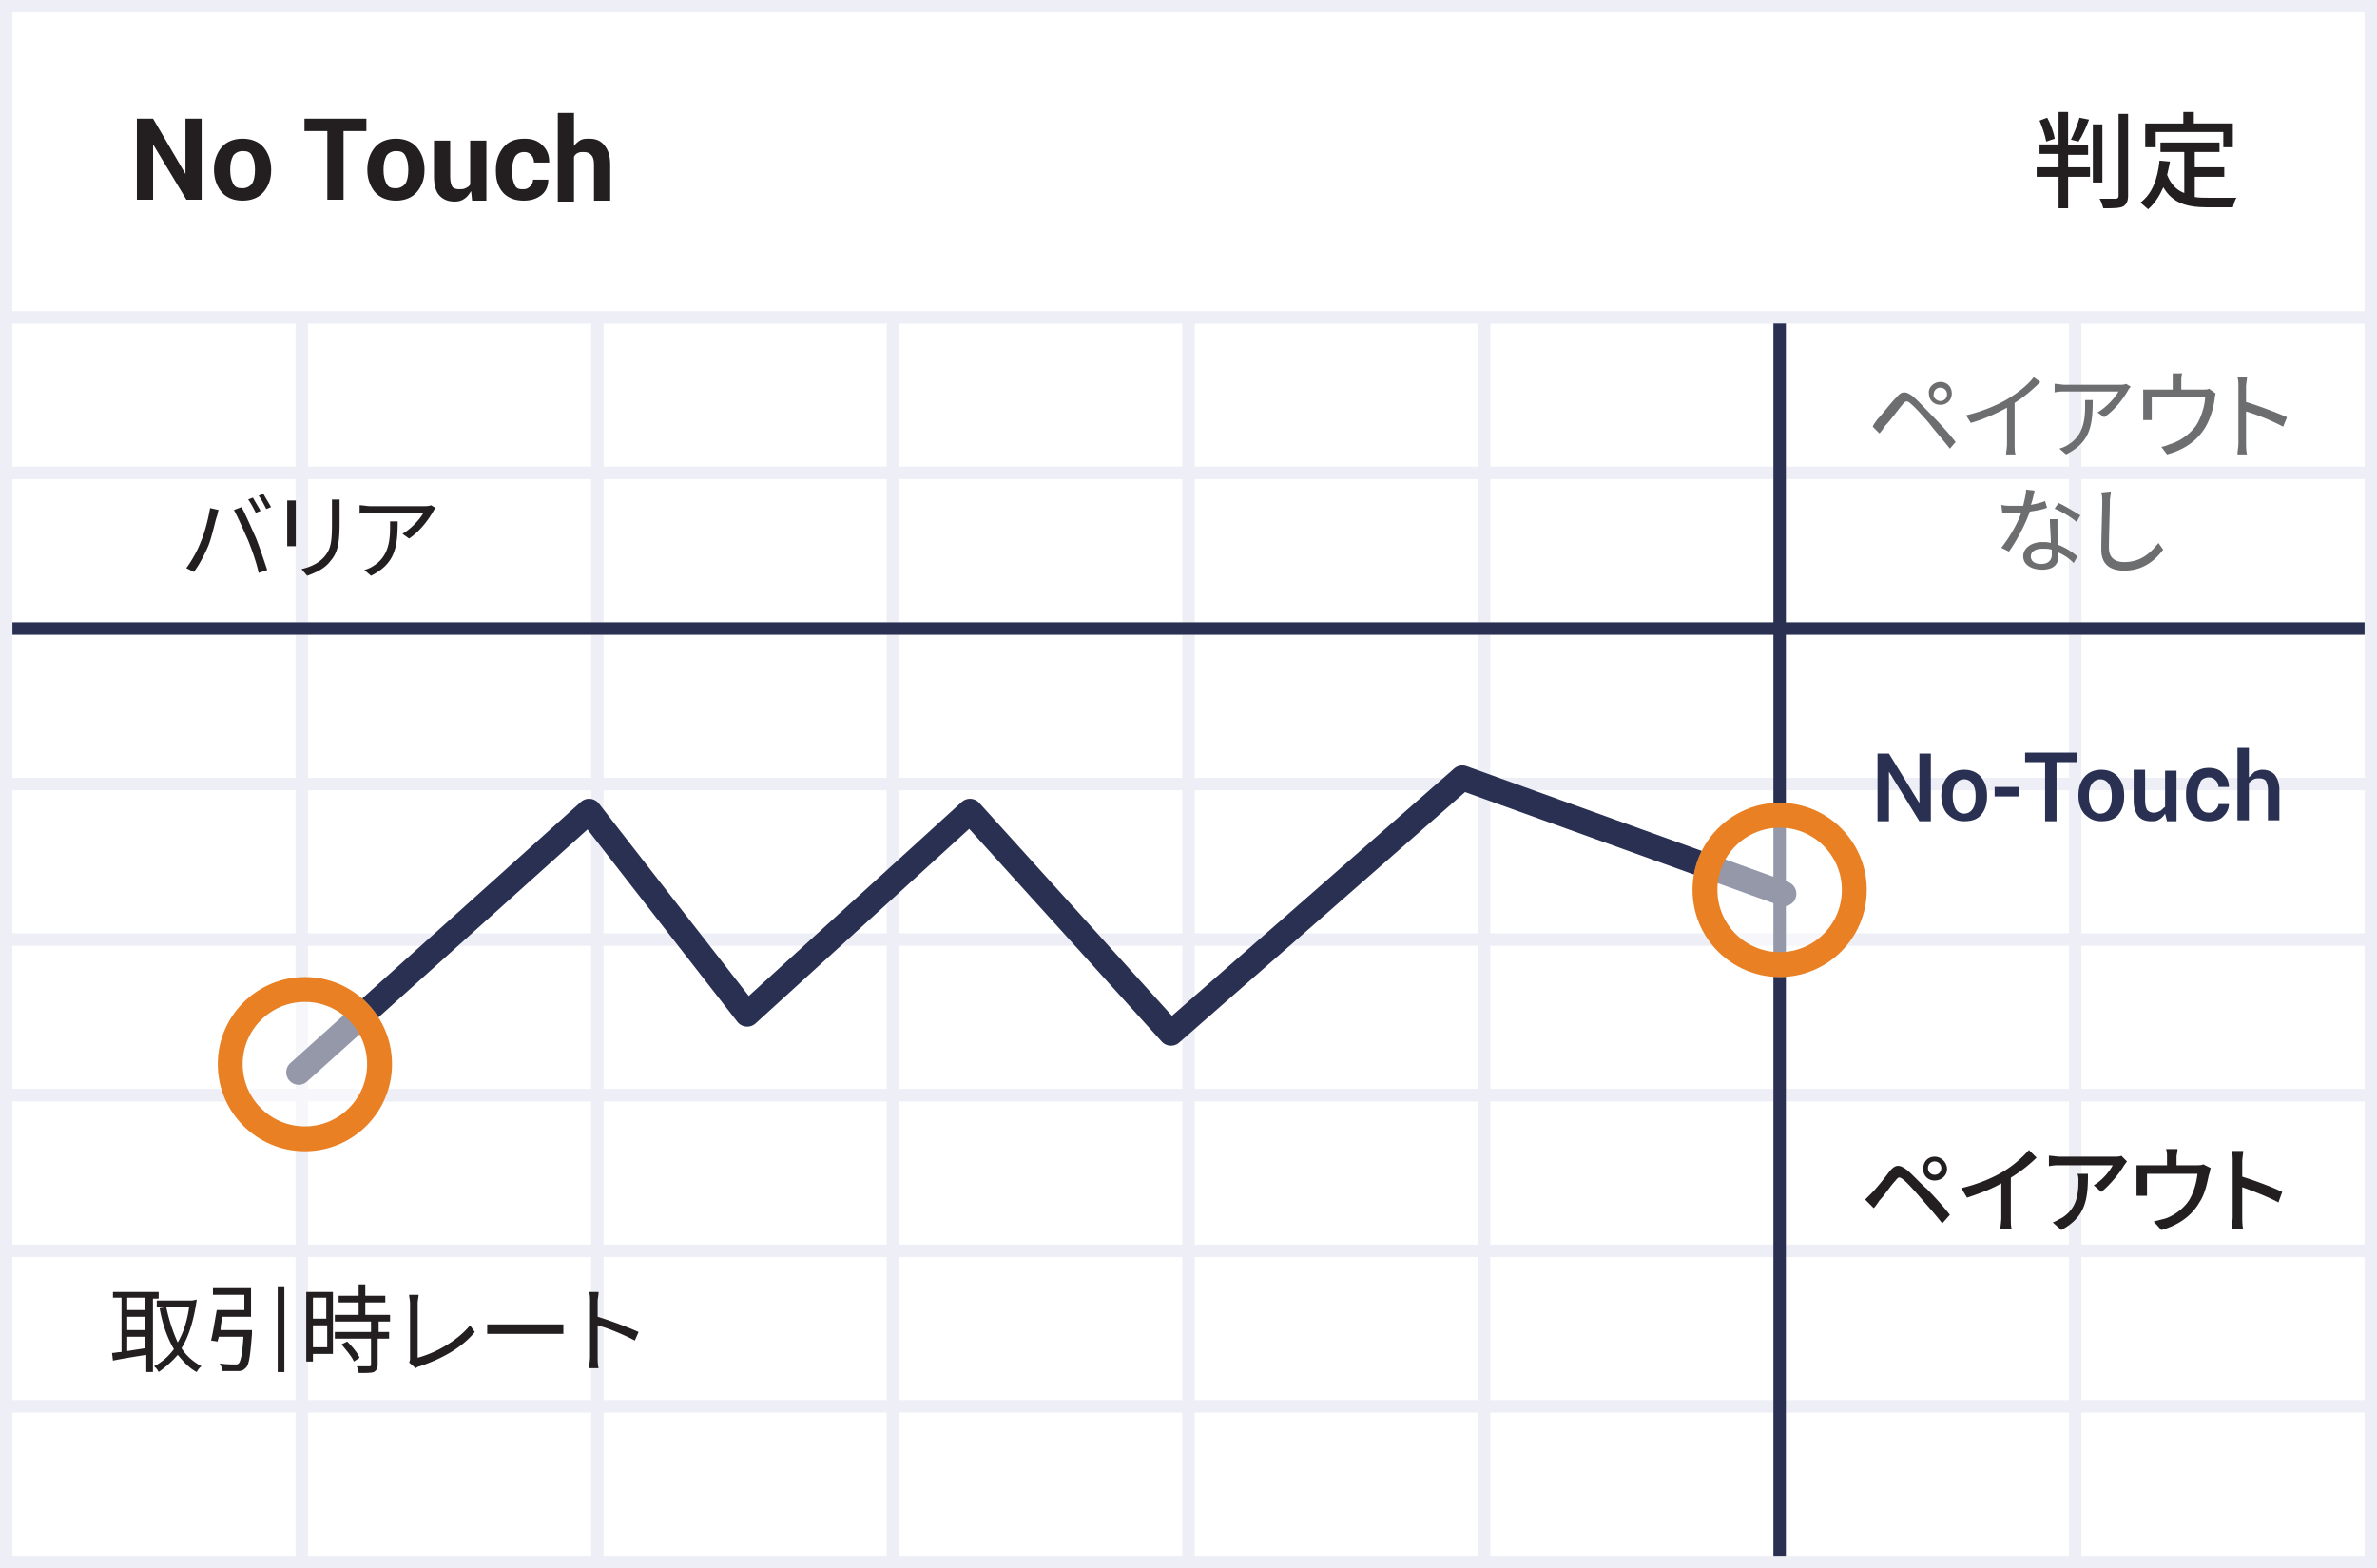 <svg width="382" height="252" viewBox="0 0 382 252" xmlns="http://www.w3.org/2000/svg" xmlns:xlink="http://www.w3.org/1999/xlink"><rect x="0" y="0" width="382" height="252" fill="#808080" stroke="none"/><title>no-touch</title><defs><circle id="a" cx="48" cy="170" r="14"/><circle id="b" cx="285" cy="142" r="14"/></defs><g fill="none" fill-rule="evenodd"><g fill="#FFF" stroke="#EEEFF6" stroke-width="2"><path d="M1 51h47.5v25H1zM48.5 51H96v25H48.5zM96 51h47.5v25H96zM143.5 51H191v25h-47.5zM191 51h47.5v25H191zM238.5 51H286v25h-47.5zM286 51h47.5v25H286zM333.5 51H381v25h-47.5z"/><g><path d="M1 76h47.5v25H1zM48.5 76H96v25H48.5zM96 76h47.5v25H96zM143.5 76H191v25h-47.5zM191 76h47.5v25H191zM238.5 76H286v25h-47.5zM286 76h47.5v25H286zM333.5 76H381v25h-47.5z"/></g><g><path d="M1 101h47.5v25H1zM48.5 101H96v25H48.5zM96 101h47.5v25H96zM143.5 101H191v25h-47.5zM191 101h47.5v25H191zM238.5 101H286v25h-47.5zM286 101h47.5v25H286zM333.5 101H381v25h-47.5z"/></g><g><path d="M1 126h47.5v25H1zM48.5 126H96v25H48.5zM96 126h47.5v25H96zM143.5 126H191v25h-47.5zM191 126h47.5v25H191zM238.5 126H286v25h-47.5zM286 126h47.5v25H286zM333.5 126H381v25h-47.5z"/></g><g><path d="M1 151h47.5v25H1zM48.5 151H96v25H48.5zM96 151h47.5v25H96zM143.5 151H191v25h-47.5zM191 151h47.5v25H191zM238.5 151H286v25h-47.5zM286 151h47.5v25H286zM333.5 151H381v25h-47.5z"/></g><g><path d="M1 176h47.5v25H1zM48.5 176H96v25H48.5zM96 176h47.5v25H96zM143.5 176H191v25h-47.5zM191 176h47.5v25H191zM238.5 176H286v25h-47.5zM286 176h47.5v25H286zM333.5 176H381v25h-47.5z"/></g><g><path d="M1 201h47.5v25H1zM48.5 201H96v25H48.5zM96 201h47.5v25H96zM143.5 201H191v25h-47.5zM191 201h47.5v25H191zM238.5 201H286v25h-47.5zM286 201h47.5v25H286zM333.5 201H381v25h-47.5z"/></g><g><path d="M1 226h47.5v25H1zM48.5 226H96v25H48.5zM96 226h47.5v25H96zM143.5 226H191v25h-47.5zM191 226h47.5v25H191zM238.5 226H286v25h-47.5zM286 226h47.5v25H286zM333.5 226H381v25h-47.5z"/></g></g><path stroke="#EEEFF6" stroke-width="2" fill="#FFF" d="M1 1h380v50H1z"/><g fill="#231F20" fill-rule="nonzero"><path d="M332.358 26.881h3.52v1.532h-3.52v5.053h-1.53v-5.053h-3.52V26.88h3.52v-2.143h-3.061v-1.532h3.06V18h1.53v5.36h3.215v1.53h-3.214v1.991zm-3.52-4.134c-.153-.919-.612-2.297-1.071-3.369l1.224-.46c.612 1.073 1.071 2.45 1.224 3.37l-1.377.459zm6.887-3.522c-.46 1.225-1.072 2.603-1.684 3.522l-1.224-.306c.46-.92 1.071-2.45 1.377-3.522l1.53.306zm2.142 10.106h-1.53v-9.34h1.53v9.34zM342 18.306v13.169c0 .919-.306 1.378-.765 1.684-.612.307-1.683.307-3.214.307-.153-.46-.306-1.072-.612-1.532h2.602c.306 0 .459-.153.459-.459V18.306h1.53zm10.56 13.322c.765.153 1.53.153 2.448.153h4.438c-.306.307-.459 1.072-.612 1.532h-3.979c-3.367 0-5.662-.613-7.192-3.216-.613 1.378-1.378 2.603-2.449 3.522-.306-.307-.918-.766-1.224-1.072 1.836-1.378 2.754-3.675 3.06-6.738l1.684.153c-.153.766-.306 1.532-.46 2.144.613 1.531 1.531 2.45 2.755 2.91V24.43h-3.826V22.9h9.489v1.531h-3.98v2.45h4.745v1.531h-4.744v3.216h-.153zm-6.275-7.962h-1.53v-3.828h6.121V18h1.684v1.838h6.274v3.828h-1.53v-2.45h-10.866v2.45h-.153zM32.56 32.087h-2.602l-5.356-8.88v8.88H22V19.072h2.602l5.203 8.881v-8.881h2.601v13.015h.154zm1.836-4.9c0-1.378.46-2.603 1.224-3.521.765-.92 1.99-1.379 3.367-1.379s2.602.46 3.367 1.379c.765.918 1.224 2.143 1.224 3.521v.154c0 1.53-.459 2.603-1.224 3.521-.765.92-1.99 1.379-3.367 1.379s-2.602-.46-3.367-1.378c-.765-.92-1.224-2.144-1.224-3.522v-.153zm2.602.154c0 .918.153 1.53.459 2.143.306.613.765.766 1.53.766.612 0 1.224-.306 1.53-.766.306-.459.46-1.225.46-2.143v-.154c0-.918-.154-1.53-.46-2.143-.306-.613-.765-.766-1.53-.766-.612 0-1.224.306-1.53.766-.306.612-.46 1.225-.46 2.143v.154zm21.884-6.279h-3.673v11.025h-2.602V21.063h-3.673v-1.99h9.948v1.99zm.153 6.125c0-1.378.459-2.603 1.224-3.521.765-.92 1.99-1.379 3.367-1.379s2.602.46 3.367 1.379c.765.918 1.224 2.143 1.224 3.521v.154c0 1.53-.46 2.603-1.224 3.521-.765.92-1.99 1.379-3.367 1.379s-2.602-.46-3.367-1.378c-.765-.92-1.224-2.144-1.224-3.522v-.153zm2.601.154c0 .918.153 1.53.46 2.143.306.613.765.766 1.53.766.612 0 1.224-.306 1.53-.766.306-.459.46-1.225.46-2.143v-.154c0-.918-.154-1.53-.46-2.143-.306-.613-.765-.766-1.53-.766-.612 0-1.224.306-1.53.766-.307.612-.46 1.225-.46 2.143v.154zm14.08 3.368c-.306.46-.612.92-1.071 1.225-.46.307-.919.46-1.53.46-1.072 0-1.837-.306-2.45-.919-.612-.612-.918-1.684-.918-3.063v-5.818h2.602v5.818c0 .766.153 1.226.306 1.532.153.306.612.46 1.071.46.46 0 .765 0 1.072-.154.306-.153.612-.306.765-.612v-7.044h2.601v9.647H75.87l-.153-1.532zm8.417-.306c.459 0 .765-.153 1.071-.46.306-.306.46-.612.46-1.071h2.448c0 .919-.306 1.837-1.072 2.45-.765.612-1.683.919-2.907.919-1.378 0-2.602-.46-3.367-1.378-.765-.92-1.071-1.991-1.071-3.37v-.305c0-1.379.459-2.604 1.224-3.522.765-.92 1.836-1.378 3.367-1.378 1.224 0 2.142.306 2.908 1.071.765.766 1.07 1.532 1.07 2.757h-2.448c0-.46-.153-.92-.459-1.225-.306-.307-.612-.46-1.071-.46-.765 0-1.224.307-1.53.766-.307.612-.46 1.225-.46 2.144v.306c0 .919.153 1.531.46 2.144.306.612.765.612 1.377.612zm7.958-6.737c.306-.46.612-.766 1.07-1.072.46-.306.92-.306 1.531-.306 1.072 0 1.837.306 2.449 1.071.612.766.918 1.685.918 3.063v5.819h-2.602v-5.82c0-.765-.153-1.224-.459-1.53-.306-.307-.612-.46-1.224-.46-.306 0-.612 0-.918.153-.306.154-.46.307-.612.613v7.197h-2.602v-14.24h2.602v5.512h-.153z"/></g><path fill="#2A3052" d="M285 52h2v198h-2z"/><path fill="#2A3052" d="M2 100h378v2H2z"/><g fill-rule="nonzero"><path d="M33.763 81.644l1.377.306c-.153.306-.153.766-.306 1.072-.306.919-.765 3.215-1.377 4.747-.612 1.378-1.378 2.91-2.296 4.134l-1.224-.612c.918-1.225 1.836-2.91 2.295-4.135.613-1.378 1.225-3.675 1.53-5.512zm3.826.306l1.224-.46c.612 1.072 1.53 3.216 2.296 4.9.612 1.532 1.377 3.829 1.836 5.207l-1.377.46c-.306-1.532-1.072-3.676-1.684-5.207-.765-1.684-1.683-3.828-2.295-4.9zm4.285.153l-.765.306c-.307-.612-.766-1.53-1.225-2.143l.765-.307c.306.613.919 1.532 1.225 2.144zm1.683-.612l-.765.306c-.306-.613-.765-1.531-1.224-2.144l.765-.306c.306.612.918 1.531 1.224 2.144zm3.979-1.072v7.35h-1.377v-7.35h1.377zm7.04-.153v3.828c0 3.675-.46 4.9-1.53 6.125-.919 1.225-2.45 1.837-3.674 2.297l-.918-1.072c1.378-.307 2.755-.919 3.673-1.99 1.071-1.226 1.224-2.45 1.224-5.36V80.266h1.225zm15.456 1.378a2.114 2.114 0 0 0-.459.612c-.612 1.072-1.99 3.063-3.826 4.288l-1.07-.766c1.376-.766 2.907-2.45 3.366-3.369h-8.57c-.612 0-1.071 0-1.684.153v-1.378c.46 0 1.225.153 1.684.153h8.723c.306 0 .765 0 1.071-.153l.765.46zm-6.121 1.99c0 4.135-.306 6.891-4.285 8.882l-1.071-.92c.459-.152.918-.305 1.377-.612 2.296-1.378 2.755-3.675 2.755-6.125v-1.072h1.224v-.153zM24.58 208.531v11.944h-1.07v-2.756c-1.99.306-3.827.612-5.357.918L18 217.412c.46 0 .918-.153 1.53-.153v-8.728h-1.377v-.918h7.346v1.071h-.918v-.153zm-1.07 0h-3.061v1.99h2.907v-1.99h.153zm0 3.063h-3.061v2.144h2.907v-2.144h.153zm-3.061 5.512c.918-.153 1.99-.306 2.907-.46v-1.837H20.45v2.297zm11.171-8.268c-.459 3.215-1.224 5.818-2.448 7.809.765 1.225 1.836 2.144 3.213 2.91-.306.152-.612.612-.765.918-1.224-.612-2.142-1.684-3.06-2.756-.919 1.072-1.99 1.99-3.061 2.756-.153-.306-.46-.766-.765-.919 1.224-.612 2.295-1.531 3.213-2.756-1.07-1.838-1.836-3.981-2.295-6.584l1.071-.154c.46 2.144 1.071 3.982 1.837 5.666.918-1.531 1.53-3.522 1.836-5.666h-5.203v-1.071h5.662l.765-.154zm8.876 5.053v.459c-.306 3.675-.459 5.053-1.07 5.513-.307.306-.613.459-1.225.459h-2.449c0-.306-.153-.766-.459-1.225 1.071.153 1.99.153 2.449.153.306 0 .459 0 .612-.153.306-.306.612-1.531.765-4.288H35.14c0 .307-.153.46-.153.766l-1.071-.153c.306-1.225.612-3.216.918-4.9h4.438v-2.45h-5.05V207h6.121v4.594h-4.59c-.154.765-.307 1.531-.307 2.144h5.05v.153zm5.204-7.197v13.781h-1.072v-13.781H45.7zm7.957 10.872h-3.366v1.225h-1.072v-11.178h4.285v9.953h.153zm-3.366-9.035v3.369h2.142v-3.369h-2.142zm2.295 7.963v-3.522h-2.295v3.522h2.295zm8.264-4.135v1.685h1.684v1.072h-1.837v4.134c0 .613-.153.919-.612 1.225-.46.153-1.224.153-2.449.153 0-.306-.153-.765-.306-1.072h1.99c.306 0 .306-.153.306-.306v-4.134H53.81v-1.072h5.815v-1.685H53.81v-1.072h3.825v-1.99h-3.213v-1.072h3.213v-1.838h1.072v1.838h3.213v1.072h-3.213v1.99h3.979v1.072H60.85zm-5.05 3.216c.765.766 1.683 1.838 1.99 2.603l-.919.613c-.306-.766-1.224-1.838-1.99-2.757l.919-.459zm9.947 3.369c.153-.306.153-.46.153-.766v-8.728c0-.46-.153-1.072-.153-1.378h1.53c0 .306-.152.919-.152 1.378v8.728c2.907-.766 6.427-2.756 8.417-5.206l.765 1.072c-1.99 2.45-5.203 4.287-8.876 5.512-.153 0-.46.153-.612.306l-1.072-.918zm12.55-6.125h12.242v1.531H78.296v-1.531zm23.72 2.603c-1.683-.919-4.285-1.99-5.968-2.45v5.053c0 .46 0 1.225.153 1.838h-1.53c0-.46.152-1.226.152-1.838v-8.881c0-.46 0-1.072-.153-1.531h1.53c0 .459-.152 1.071-.152 1.53v2.45c1.99.613 4.897 1.685 6.58 2.45l-.612 1.379z" fill="#231F20"/><path d="M301.73 67.35c.765-.766 1.989-2.45 3.06-3.522.765-.919 1.378-1.072 2.602-.153.918.766 2.142 2.144 3.214 3.216 1.07 1.071 2.601 2.756 3.673 4.134l-.919 1.072c-1.07-1.378-2.448-2.91-3.366-4.134-1.072-1.226-2.296-2.604-2.908-3.063-.612-.613-.918-.46-1.377.153-.766.919-1.99 2.603-2.755 3.369-.306.46-.612.919-.918 1.225l-1.072-1.072c.153-.46.46-.766.766-1.225zm10.1-5.972c1.071 0 1.836.766 1.836 1.838 0 1.071-.765 1.837-1.836 1.837-1.071 0-1.836-.766-1.836-1.837-.154-.92.765-1.838 1.836-1.838zm0 3.063c.612 0 1.071-.46 1.071-1.072 0-.613-.459-1.072-1.071-1.072-.612 0-1.071.46-1.071 1.072-.153.46.459 1.072 1.071 1.072zm16.069-3.063c-1.071 1.072-2.449 2.297-4.132 3.369v6.584c0 .613 0 1.378.153 1.685h-1.53c0-.307.153-1.072.153-1.685v-5.819c-1.684.92-3.673 1.838-5.816 2.45l-.765-1.224c2.602-.613 5.203-1.685 6.887-2.757 1.53-.918 3.213-2.297 3.979-3.368l1.07.765zm14.538.766c-.153.153-.306.306-.459.612-.612 1.072-1.99 3.063-3.826 4.288l-1.071-.766c1.377-.766 2.908-2.45 3.367-3.369h-8.57c-.612 0-1.072 0-1.684.153v-1.378c.46 0 1.225.153 1.684.153h8.723c.306 0 .765 0 1.071-.153l.765.46zm-6.121 1.99c0 4.135-.306 6.891-4.285 8.882l-1.071-.92c.459-.152.918-.305 1.377-.612 2.295-1.378 2.754-3.675 2.754-6.125v-1.072h1.225v-.153zm19.741-.918c0 .153-.153.612-.153.918-.153 1.225-.612 3.063-1.53 4.594-1.224 1.99-3.214 3.522-6.121 4.288l-.919-1.225c.46 0 1.072-.307 1.53-.46 1.531-.46 3.215-1.684 4.133-3.062.765-1.225 1.377-3.216 1.377-4.44h-8.57v3.674h-1.377v-4.9h4.744V60h1.53c-.153.46-.153.766-.153 1.225v1.378h3.367c.612 0 .918 0 1.071-.153l1.071.766zm10.866 5.359c-1.683-.919-4.285-1.99-5.968-2.45v5.053c0 .46 0 1.225.153 1.838h-1.53c0-.46.152-1.225.152-1.838v-9.034c0-.46 0-1.072-.153-1.532h1.53c0 .46-.152 1.072-.152 1.532v2.45c1.99.612 4.897 1.684 6.58 2.45l-.612 1.531zM328.97 81.591c-.765.306-1.683.459-2.755.612-.765 2.144-2.142 4.747-3.366 6.431l-1.225-.612c1.225-1.531 2.602-3.828 3.214-5.666h-3.06l-.154-1.225c.612.153 1.225.153 1.837.153h1.683c.153-.765.46-1.837.46-2.603l1.377.153c-.153.613-.307 1.532-.613 2.297.766-.153 1.53-.306 2.296-.612l.306 1.072zm1.683 1.837v1.684c0 .613 0 1.532.153 2.45 1.225.46 2.296 1.226 3.061 1.838l-.612 1.072a7.652 7.652 0 0 0-2.449-1.684v.612c0 1.225-.765 2.144-2.601 2.144-1.684 0-3.06-.766-3.06-2.144 0-1.378 1.376-2.297 3.06-2.297.459 0 .918 0 1.377.153 0-1.225-.153-2.756-.153-3.828h1.224zm-.918 4.9c-.459-.153-.918-.153-1.53-.153-1.071 0-1.837.46-1.837 1.225 0 .766.613 1.225 1.684 1.225 1.224 0 1.683-.766 1.683-1.378v-.919zm3.98-4.44c-.766-.766-2.45-1.685-3.52-2.144l.611-.919c1.072.46 2.755 1.531 3.52 1.99l-.612 1.073zm5.508-4.9c0 .459-.153 1.071-.153 1.53 0 1.685-.153 5.36-.153 7.504 0 1.684 1.072 2.297 2.449 2.297 2.755 0 4.285-1.531 5.51-3.063l.764 1.072c-1.07 1.378-2.907 3.369-6.274 3.369-2.143 0-3.673-.919-3.673-3.369 0-2.297.153-6.125.153-7.656 0-.613 0-1.072-.153-1.531l1.53-.154z" fill="#6D6E70"/><path d="M310.3 131.969h-1.837l-4.897-7.963v7.963h-1.836v-10.872h1.836l4.897 7.962v-7.962h1.837v10.872zm1.683-4.135c0-1.225.306-2.143.918-2.909.612-.766 1.53-1.225 2.755-1.225 1.224 0 2.142.46 2.755 1.225.612.766.918 1.684.918 2.91v.153c0 1.225-.306 2.143-.918 2.909-.613.766-1.53 1.072-2.755 1.072-1.224 0-1.99-.46-2.755-1.225-.612-.766-.918-1.685-.918-2.91zm1.836.153c0 .766.153 1.379.46 1.991.306.46.765.766 1.377.766s1.071-.306 1.377-.766c.306-.46.46-1.072.46-1.99v-.154c0-.765-.154-1.378-.46-1.837-.306-.46-.765-.766-1.377-.766s-1.071.306-1.377.766c-.307.46-.46 1.072-.46 1.837v.153zm10.713 0h-3.979v-1.53h3.979v1.53zm9.182-5.512H330.5v9.494h-1.836v-9.494h-3.214v-1.531h8.417v1.531h-.153zm.306 5.36c0-1.226.306-2.144.918-2.91.613-.766 1.53-1.225 2.755-1.225 1.224 0 2.143.46 2.755 1.225.612.766.918 1.684.918 2.91v.153c0 1.225-.306 2.143-.918 2.909-.612.766-1.53 1.072-2.755 1.072-1.224 0-1.99-.46-2.755-1.225-.612-.766-.918-1.685-.918-2.91zm1.684.153c0 .765.153 1.378.459 1.99.306.46.765.766 1.377.766s1.071-.306 1.377-.766c.306-.46.46-1.072.46-1.99v-.154c0-.765-.154-1.378-.46-1.837-.306-.46-.765-.766-1.377-.766s-1.071.306-1.377.766c-.306.46-.46 1.072-.46 1.837v.153zm12.243 2.756c-.307.46-.613.765-.919.918-.459.307-.765.307-1.377.307-.918 0-1.53-.306-1.99-.766-.459-.612-.765-1.378-.765-2.603v-4.9h1.837v4.9c0 .766.153 1.225.306 1.531.306.306.612.46 1.071.46.46 0 .765-.154 1.071-.307.306-.153.46-.459.766-.612v-5.819h1.836v8.116h-1.53l-.306-1.225zm7.04-.153c.458 0 .764-.154 1.07-.46.307-.306.46-.612.46-.919h1.683c0 .766-.306 1.379-.918 1.991-.612.613-1.378.766-2.296.766-1.224 0-2.142-.46-2.754-1.225-.613-.766-.919-1.685-.919-2.91v-.306c0-1.225.306-2.144.919-2.91.612-.765 1.53-1.224 2.754-1.224.918 0 1.837.306 2.296.918.612.613.918 1.225.918 2.144h-1.683c0-.46-.153-.765-.46-1.072-.306-.306-.612-.459-1.07-.459-.613 0-1.225.306-1.378.766-.153.459-.46 1.071-.46 1.837v.46c0 .765.154 1.378.46 1.837.306.46.612.766 1.377.766zm6.427-5.666l.918-.919c.46-.153.765-.306 1.224-.306.918 0 1.53.306 1.99.766.459.612.765 1.378.765 2.45v4.9h-1.837v-4.9a3.06 3.06 0 0 0-.306-1.379c-.153-.306-.612-.459-1.07-.459-.307 0-.613 0-.92.153-.305.153-.458.306-.764.613v5.972h-1.837v-11.638h1.837v4.747z" fill="#293052"/><path d="M300.811 191.688c.766-.766 1.99-2.297 2.908-3.522.918-1.072 1.53-1.072 2.755-.154.918.766 2.142 2.144 3.213 3.063 1.072 1.072 2.602 2.756 3.673 4.134l-1.224 1.379c-1.071-1.379-2.449-2.91-3.367-3.982-1.071-1.225-2.295-2.603-2.907-3.062-.613-.46-.766-.46-1.225.153-.765.766-1.836 2.45-2.601 3.215-.306.46-.613.92-.919 1.225l-1.377-1.378 1.071-1.071zm10.1-5.82c1.072 0 1.99.92 1.99 1.991 0 1.072-.918 1.838-1.99 1.838-1.07 0-1.836-.766-1.836-1.838 0-1.225.765-1.99 1.837-1.99zm0 2.91c.613 0 1.072-.46 1.072-1.072 0-.612-.46-1.072-1.071-1.072-.612 0-1.072.46-1.072 1.072 0 .613.46 1.072 1.072 1.072zm12.244 6.89c0 .613 0 1.532.153 1.838h-1.837c0-.306.153-1.225.153-1.837v-5.513c-1.53.919-3.673 1.685-5.509 2.297l-.918-1.531c2.601-.613 5.203-1.684 6.886-2.756 1.53-.92 3.061-2.297 3.98-3.37l1.224 1.226a22.727 22.727 0 0 1-4.132 3.216v6.43zm18.67-9.034c-.153.154-.306.46-.459.613-.612 1.072-2.143 3.062-3.673 4.287l-1.224-1.071c1.377-.766 2.601-2.297 3.06-3.216h-8.416c-.613 0-1.072 0-1.837.153v-1.684c.612 0 1.224.153 1.837.153h8.57c.306 0 1.07 0 1.224-.153l.918.918zm-6.274 1.991c0 3.981-.306 6.89-4.285 9.034l-1.378-1.225c.46-.153.918-.459 1.53-.765 2.143-1.378 2.602-3.369 2.602-5.819 0-.46 0-.766-.153-1.225h1.684zm19.741-.919c-.153.307-.153.766-.306 1.072-.306 1.378-.612 3.063-1.53 4.44-1.224 2.145-3.367 3.676-6.122 4.441l-1.224-1.378 1.837-.46c1.377-.458 2.907-1.53 3.825-2.909.766-1.225 1.225-2.909 1.378-4.287h-8.111v3.522h-1.684v-4.9h4.898v-1.378c0-.307 0-.766-.153-1.225h1.836c0 .612-.153.918-.153 1.225v1.378h3.06c.613 0 .919 0 1.225-.153l1.224.612zm10.866 5.513c-1.684-.919-4.132-1.838-5.815-2.45v4.747c0 .459 0 1.378.153 1.99h-1.837c0-.46.153-1.378.153-1.99v-8.882c0-.459 0-1.225-.153-1.684h1.837c0 .46-.153 1.225-.153 1.684v2.45c1.989.613 4.897 1.685 6.427 2.45l-.612 1.685z" fill="#231F20"/></g><path stroke="#293052" stroke-width="4" stroke-linecap="round" stroke-linejoin="round" d="M48 172.316l46.676-41.957 25.404 32.616 35.81-32.616 32.291 35.678L235.011 125l51.676 18.619"/><g transform="translate(1 1)"><use fill-opacity=".5" fill="#FFF" xlink:href="#a"/><circle stroke="#E98024" stroke-width="4" cx="48" cy="170" r="12"/></g><g transform="translate(1 1)"><use fill-opacity=".5" fill="#FFF" xlink:href="#b"/><circle stroke="#E98024" stroke-width="4" cx="285" cy="142" r="12"/></g></g></svg>
